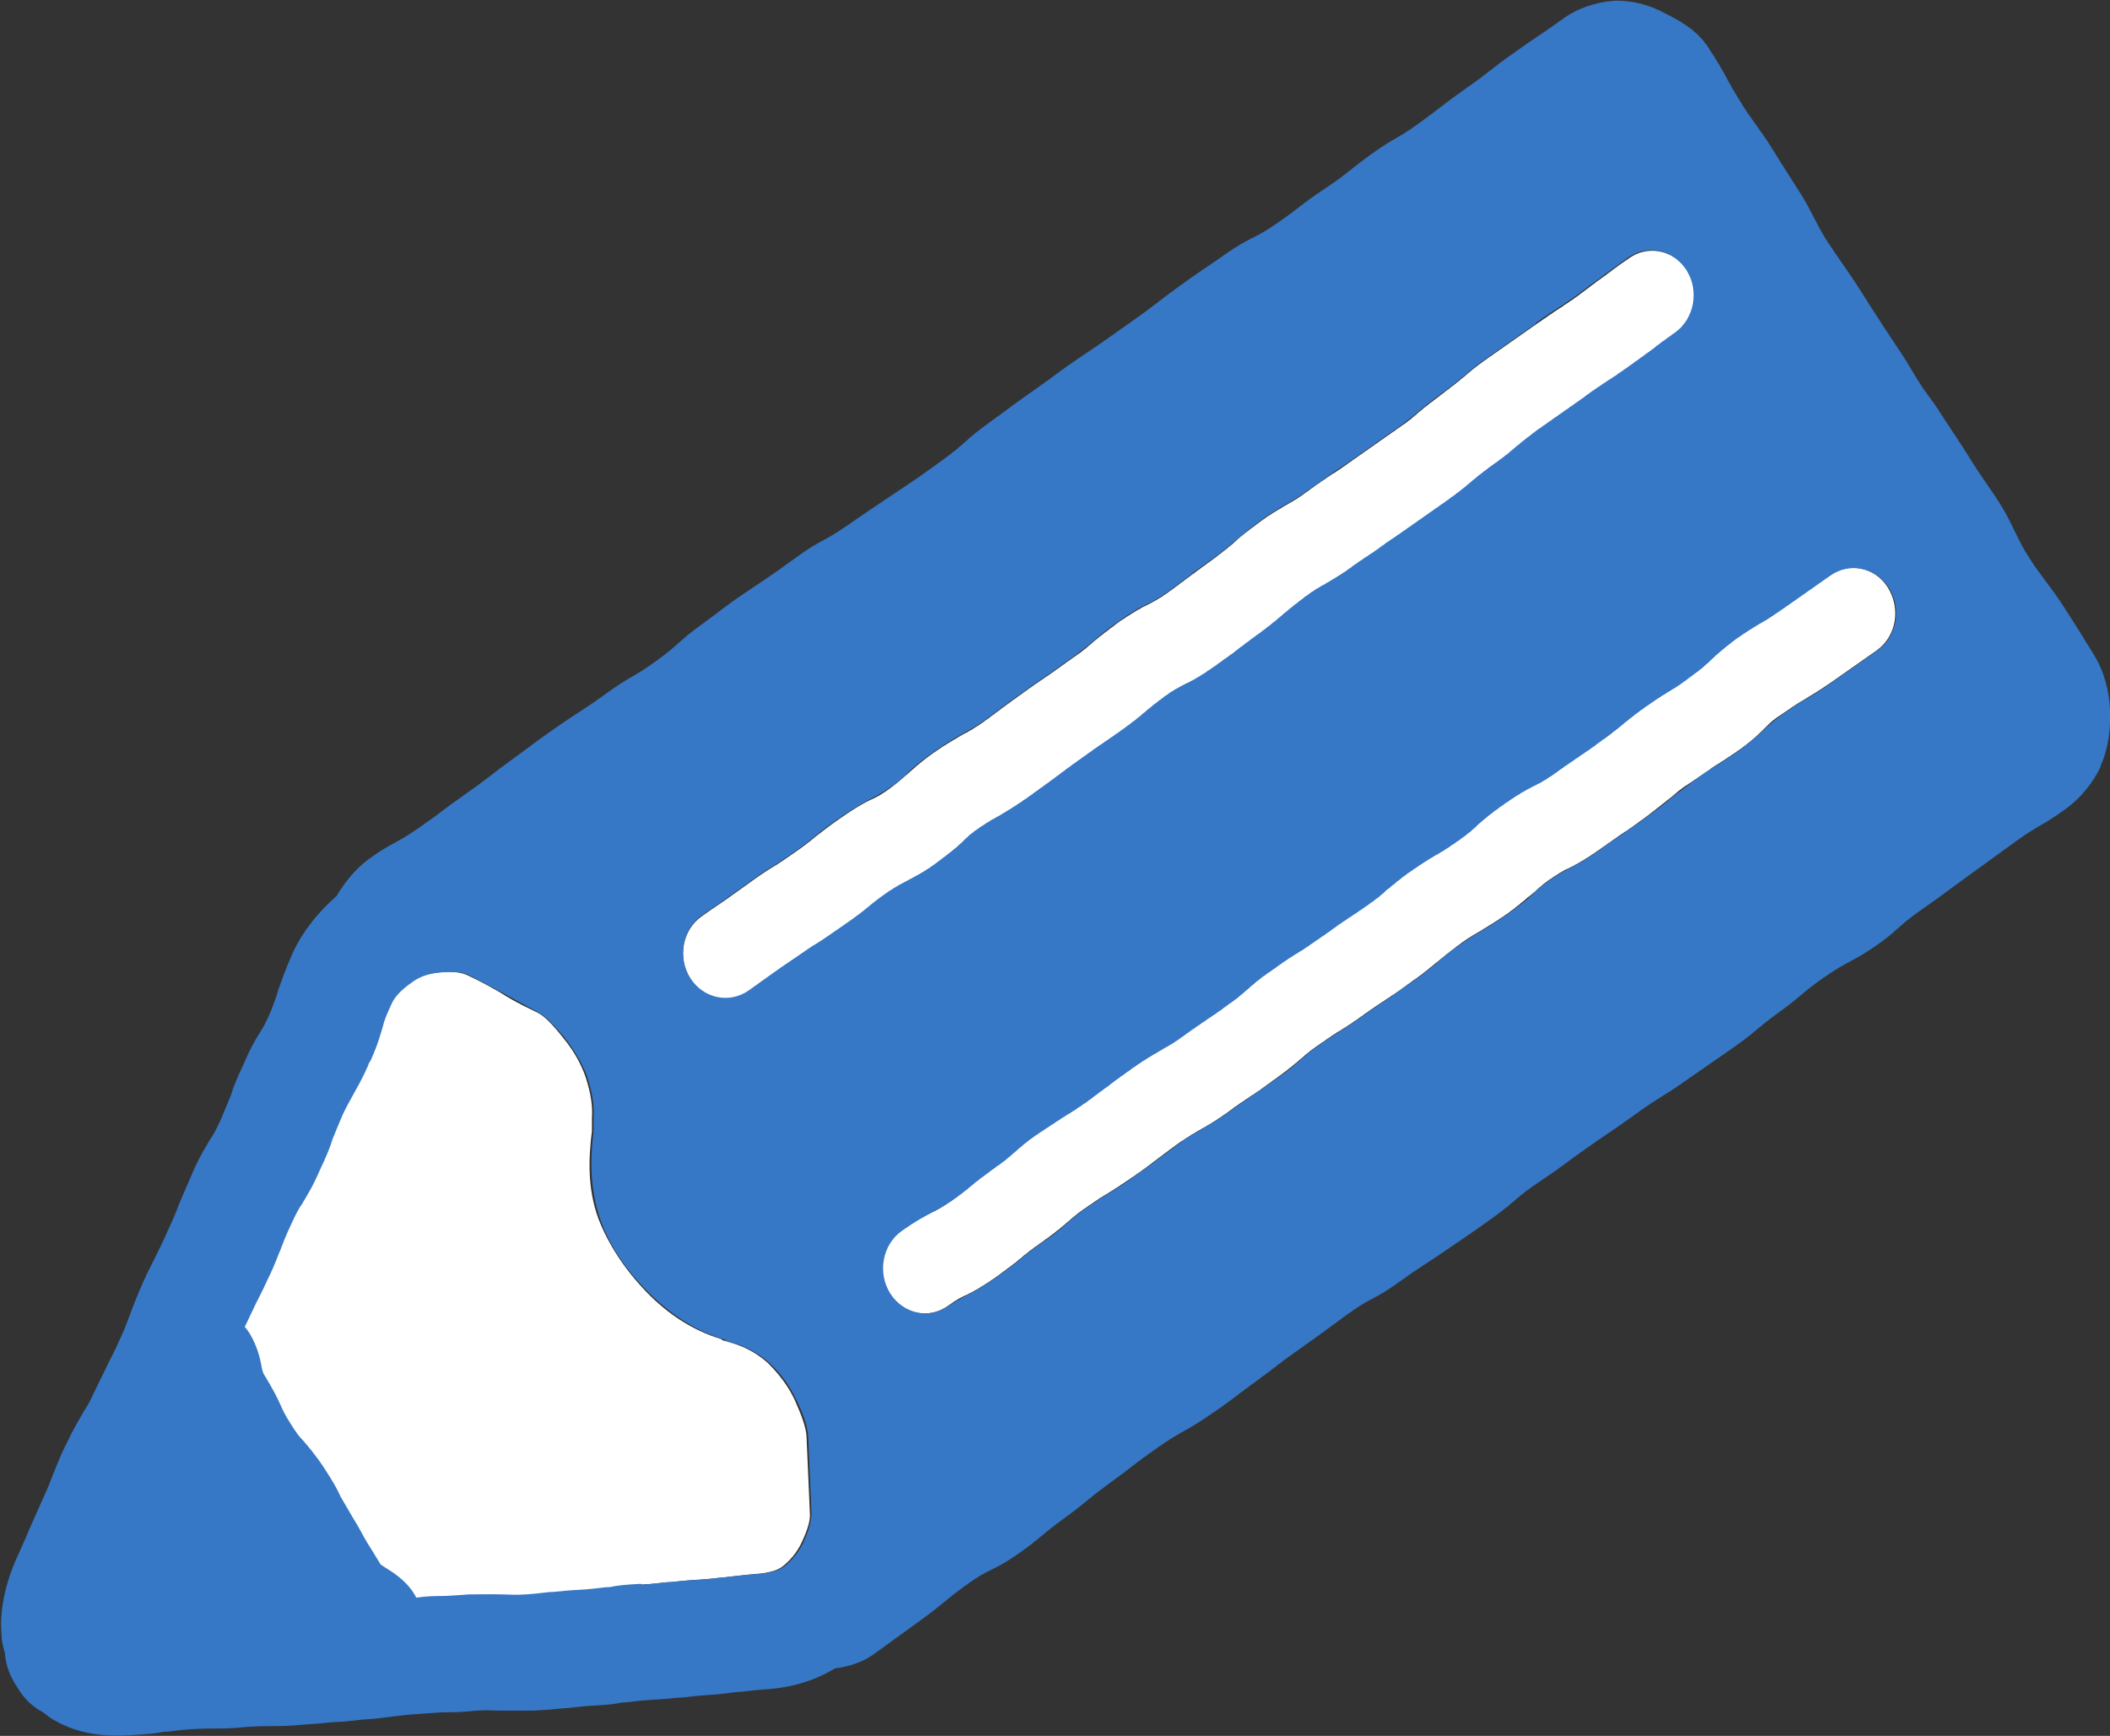 <?xml version="1.0" encoding="UTF-8"?><svg xmlns="http://www.w3.org/2000/svg" viewBox="0 0 25.95 21.35"><rect x="0" y="0" width="25.95" height="21.35" fill="#333333" stroke="none"/><defs><style>.d{fill:#fff;}.e{fill:#3678c6;}</style></defs><g id="a"/><g id="b"><g id="c"><g><path class="d" d="M5.12,19.66c.14,0,.23-.01,.31-.02,.08,0,.17,0,.34-.02,.21-.01,.32-.01,.41,0,.07,0,.15,0,.29,0,.17-.01,.25-.02,.33-.03,.09-.01,.19-.02,.38-.03,.16-.01,.24-.02,.32-.03,.1-.01,.19-.02,.38-.04,.16-.01,.25-.02,.33-.03,.09,0,.18-.02,.36-.03h.01c.16-.01,.24-.02,.32-.03,.1-.01,.19-.02,.38-.04,.16-.01,.27-.04,.34-.09,.09-.07,.18-.17,.24-.3,.07-.15,.11-.27,.1-.37l-.04-.91c0-.12-.06-.28-.15-.48-.08-.17-.2-.32-.32-.44-.12-.11-.26-.19-.41-.24-.06-.02-.1-.03-.13-.04-.01,0-.02,0-.04-.02-.33-.1-.64-.29-.92-.58-.27-.28-.47-.59-.59-.9-.14-.38-.12-.76-.08-1.08,0-.05,0-.1,0-.17,.01-.12-.01-.29-.08-.5-.05-.14-.13-.3-.27-.47-.14-.18-.25-.29-.35-.33-.23-.11-.33-.17-.44-.24-.09-.05-.19-.11-.38-.2-.06-.03-.16-.06-.36-.04-.14,.01-.26,.05-.35,.12-.12,.09-.21,.18-.26,.28-.06,.13-.08,.18-.1,.26-.03,.1-.06,.22-.15,.42,0,.02-.02,.04-.03,.06-.08,.18-.14,.28-.19,.37-.04,.06-.07,.13-.13,.25-.07,.14-.1,.22-.12,.29-.04,.1-.08,.2-.16,.39-.09,.2-.16,.31-.21,.4-.04,.07-.08,.13-.14,.26-.07,.15-.1,.23-.13,.31-.04,.09-.08,.19-.16,.37-.08,.18-.13,.26-.17,.35-.03,.06-.06,.13-.11,.23,.02,.03,.04,.05,.06,.08,.06,.09,.11,.21,.14,.37,.01,.06,.03,.11,.04,.14,.11,.18,.16,.28,.2,.37,.03,.07,.06,.12,.13,.24,.07,.11,.1,.15,.15,.2,.06,.07,.14,.16,.26,.34,.11,.17,.16,.27,.2,.35,.03,.07,.06,.13,.14,.24,.1,.16,.15,.24,.19,.33,.04,.07,.07,.13,.16,.26,0,.01,.06,.05,.09,.06,.17,.11,.28,.23,.35,.35Z"/><path class="d" d="M22.51,8.4l.57-.4c.24-.17,.3-.51,.14-.77s-.49-.32-.72-.15l-.57,.4c-.13,.09-.19,.13-.26,.17-.08,.05-.17,.1-.33,.21-.17,.12-.26,.21-.33,.28-.06,.06-.1,.1-.21,.17-.13,.09-.2,.13-.26,.18-.08,.05-.16,.1-.32,.21-.16,.12-.24,.19-.32,.25-.06,.05-.11,.1-.24,.18-.14,.1-.2,.14-.27,.19-.08,.05-.15,.1-.3,.21-.11,.08-.17,.11-.24,.14-.08,.04-.19,.1-.36,.22s-.25,.2-.33,.26c-.06,.05-.1,.1-.22,.18-.12,.09-.19,.13-.26,.17-.08,.05-.17,.1-.33,.21s-.23,.18-.31,.24c-.06,.05-.12,.1-.24,.19-.14,.1-.21,.14-.28,.19-.08,.05-.15,.1-.3,.21-.13,.09-.2,.14-.27,.18-.08,.05-.16,.1-.31,.21-.17,.12-.25,.19-.32,.25-.06,.05-.11,.1-.23,.18-.13,.1-.2,.14-.27,.19-.08,.05-.15,.1-.3,.21-.12,.08-.17,.11-.24,.15-.09,.05-.18,.1-.35,.22-.15,.11-.22,.16-.3,.22-.07,.05-.13,.1-.27,.2-.13,.09-.19,.13-.26,.17-.08,.05-.16,.1-.32,.21-.17,.12-.25,.19-.32,.25-.06,.05-.11,.1-.23,.18-.15,.11-.23,.17-.3,.23-.06,.05-.12,.1-.25,.19-.11,.08-.17,.11-.24,.14-.08,.04-.19,.1-.36,.22-.24,.17-.3,.51-.14,.77s.48,.32,.72,.15c.11-.08,.17-.11,.24-.14,.08-.04,.19-.1,.36-.22,.15-.11,.23-.17,.3-.23,.06-.05,.12-.1,.25-.19,.17-.12,.25-.19,.32-.25,.06-.05,.11-.1,.23-.18,.13-.09,.19-.13,.26-.17,.08-.05,.16-.1,.32-.21s.22-.16,.3-.22c.07-.05,.13-.1,.27-.2,.12-.08,.17-.11,.24-.15,.09-.05,.18-.1,.35-.22,.13-.1,.2-.14,.27-.19,.08-.05,.15-.1,.3-.21,.17-.12,.25-.19,.32-.25,.06-.05,.11-.1,.23-.18,.13-.09,.2-.14,.27-.18,.08-.05,.16-.1,.31-.21,.14-.1,.21-.14,.28-.19,.08-.05,.15-.1,.3-.21,.16-.11,.23-.18,.31-.24,.06-.05,.12-.1,.24-.19s.19-.13,.26-.17c.08-.05,.17-.1,.33-.21,.17-.12,.25-.2,.33-.26,.06-.05,.1-.1,.22-.18s.17-.11,.24-.14c.08-.04,.19-.1,.36-.22,.14-.1,.2-.14,.27-.19,.08-.05,.15-.1,.3-.21,.16-.12,.24-.19,.32-.25,.06-.05,.11-.1,.24-.18,.13-.09,.2-.13,.26-.18,.08-.05,.16-.1,.32-.21,.17-.12,.26-.21,.33-.28,.06-.06,.1-.1,.21-.17,.13-.09,.19-.13,.26-.17,.08-.05,.17-.1,.33-.21Z"/><path class="d" d="M19.74,4.72c.08-.05,.15-.1,.31-.21s.22-.16,.29-.21c.07-.05,.14-.1,.27-.2,.24-.17,.3-.51,.14-.77s-.49-.32-.72-.15c-.15,.1-.22,.16-.29,.21-.07,.05-.14,.1-.27,.2s-.2,.14-.27,.19c-.08,.05-.15,.1-.31,.21l-.57,.4c-.16,.11-.24,.18-.31,.24-.06,.05-.12,.1-.24,.19-.16,.12-.25,.19-.32,.25-.06,.05-.11,.1-.23,.18l-.57,.4c-.14,.1-.21,.15-.28,.19-.07,.05-.15,.1-.3,.21-.12,.09-.18,.12-.25,.16-.08,.05-.18,.1-.34,.22s-.24,.18-.31,.25c-.06,.05-.12,.1-.24,.19-.15,.11-.22,.16-.3,.22-.07,.05-.13,.1-.27,.2-.11,.08-.16,.1-.23,.14-.09,.04-.19,.1-.37,.22-.16,.12-.25,.19-.32,.25-.06,.05-.11,.1-.23,.18-.14,.1-.21,.15-.28,.2-.07,.05-.15,.1-.29,.2s-.22,.16-.29,.21c-.07,.05-.13,.1-.27,.2-.12,.08-.17,.11-.25,.15-.08,.05-.18,.1-.35,.22s-.25,.2-.32,.26c-.06,.05-.11,.1-.22,.18s-.17,.11-.24,.14c-.08,.04-.19,.1-.36,.22-.16,.11-.23,.17-.31,.23-.06,.05-.12,.1-.25,.19s-.2,.14-.27,.18c-.08,.05-.16,.1-.31,.21-.14,.1-.21,.15-.28,.2-.07,.05-.15,.1-.29,.2-.24,.17-.3,.51-.14,.77s.48,.32,.72,.15c.14-.1,.21-.15,.28-.2,.07-.05,.15-.1,.29-.2,.13-.09,.2-.14,.27-.18,.08-.05,.16-.1,.31-.21s.23-.17,.31-.23c.06-.05,.12-.1,.25-.19,.11-.08,.17-.11,.24-.14,.08-.04,.19-.1,.36-.22s.25-.2,.32-.26c.06-.05,.11-.1,.22-.18s.17-.11,.25-.15c.08-.05,.18-.1,.34-.22,.15-.11,.22-.16,.29-.21,.07-.05,.13-.1,.27-.2s.21-.15,.28-.2c.07-.05,.15-.1,.29-.2,.16-.12,.25-.19,.32-.25,.06-.05,.11-.1,.23-.18,.11-.08,.16-.1,.23-.14,.09-.04,.19-.1,.37-.22,.15-.11,.22-.16,.3-.22,.07-.05,.13-.1,.27-.2,.16-.11,.24-.18,.31-.25,.06-.05,.12-.1,.24-.19s.18-.12,.25-.16c.08-.05,.18-.1,.34-.22,.14-.1,.21-.15,.28-.19,.07-.05,.15-.1,.3-.21l.57-.4c.16-.12,.25-.19,.32-.25,.06-.05,.11-.1,.23-.18,.16-.11,.24-.18,.31-.24,.06-.05,.12-.1,.24-.19l.57-.4c.13-.1,.2-.14,.27-.19Z"/><path class="e" d="M25.83,9.43c.1-.22,.13-.46,.12-.7-.01-.23-.07-.47-.2-.68-.2-.32-.2-.33-.41-.65-.11-.17-.26-.34-.39-.55-.12-.18-.2-.4-.32-.6s-.26-.38-.37-.56c-.13-.21-.26-.4-.37-.57-.17-.27-.19-.25-.35-.52s-.17-.27-.34-.53-.17-.26-.34-.53c-.11-.17-.24-.35-.38-.56-.12-.18-.21-.4-.33-.59s-.25-.39-.36-.57c-.13-.21-.28-.39-.38-.56-.2-.32-.18-.34-.39-.66-.13-.21-.33-.33-.53-.43-.2-.11-.42-.17-.65-.16-.22,.02-.44,.09-.63,.23-.29,.21-.3,.2-.59,.41-.3,.21-.28,.22-.58,.43s-.29,.22-.58,.43-.31,.18-.6,.39-.28,.23-.58,.43-.29,.22-.58,.42-.32,.16-.62,.37-.3,.2-.59,.41-.28,.22-.58,.43-.29,.21-.59,.41-.29,.21-.59,.42-.29,.21-.58,.42-.27,.24-.56,.45-.29,.21-.59,.41-.3,.2-.59,.4-.32,.17-.61,.38-.29,.21-.59,.41-.29,.21-.58,.42-.27,.24-.56,.45-.31,.18-.6,.39-.3,.2-.59,.4-.29,.21-.58,.42-.28,.22-.58,.43-.29,.22-.58,.42-.32,.17-.61,.38c-.16,.12-.29,.28-.39,.45-.23,.2-.42,.44-.54,.7h0c-.1,.23-.14,.35-.18,.46-.02,.08-.04,.13-.09,.26-.06,.14-.09,.19-.14,.27-.05,.08-.11,.18-.19,.37-.09,.19-.13,.29-.16,.39-.03,.07-.06,.15-.12,.29-.06,.13-.09,.19-.14,.26-.05,.09-.12,.19-.21,.4-.08,.18-.12,.28-.16,.37-.03,.08-.06,.16-.13,.31-.07,.16-.11,.24-.15,.32-.04,.09-.09,.17-.17,.35-.09,.2-.13,.32-.17,.42-.03,.08-.05,.14-.11,.27-.07,.16-.11,.23-.15,.31-.04,.09-.09,.18-.17,.35-.06,.13-.09,.18-.13,.24-.05,.09-.12,.2-.22,.41-.09,.18-.12,.28-.16,.37-.03,.08-.06,.16-.13,.31-.08,.18-.12,.27-.16,.36-.03,.08-.07,.16-.14,.32-.16,.35-.23,.69-.2,.99,0,.07,.02,.14,.04,.21,.01,.16,.07,.3,.15,.42h0c.09,.15,.2,.25,.32,.31,.05,.04,.1,.08,.16,.11,.25,.14,.56,.2,.94,.17,.19-.01,.29-.02,.38-.04,.08,0,.16-.02,.32-.03,.16-.01,.24-.01,.32-.01,.1,0,.19,0,.39-.02,.16-.01,.24-.01,.32-.01,.1,0,.2,0,.39-.02,.18-.01,.27-.02,.36-.03,.09,0,.17-.01,.35-.03,.2-.01,.29-.03,.39-.04,.08-.01,.16-.02,.31-.03,.17-.01,.25-.02,.33-.02,.09,0,.19,0,.37-.02,.15-.01,.22,0,.29,0,.1,0,.21,0,.41,0,.19-.01,.28-.02,.38-.03,.08,0,.16-.02,.33-.03,.19-.01,.29-.02,.38-.04,.08,0,.16-.02,.32-.03,.19-.01,.28-.02,.38-.03,.08,0,.16-.02,.33-.03,.19-.01,.29-.03,.39-.04,.08,0,.16-.02,.32-.03,.35-.02,.63-.11,.88-.26,.16-.02,.33-.07,.47-.17,.29-.21,.29-.21,.58-.42s.28-.23,.57-.44,.32-.16,.62-.37,.28-.23,.57-.44,.28-.23,.57-.44,.28-.22,.58-.43,.31-.18,.61-.38,.29-.21,.58-.42,.28-.22,.58-.43,.29-.21,.58-.42,.32-.17,.61-.38,.3-.2,.59-.4,.3-.2,.59-.41,.27-.24,.57-.44,.29-.21,.59-.42,.3-.2,.59-.41,.3-.19,.6-.4,.29-.2,.59-.41,.28-.23,.57-.44,.28-.24,.57-.44,.32-.17,.61-.37,.27-.24,.57-.45,.29-.21,.58-.42,.29-.21,.58-.42,.31-.18,.6-.39c.2-.14,.35-.33,.45-.54ZM7.88,19.48c-.19,.01-.29,.02-.38,.04-.08,0-.16,.02-.32,.03-.19,.01-.28,.02-.38,.03-.08,0-.16,.02-.33,.03-.15,.01-.22,0-.29,0-.1,0-.21,0-.41,0-.17,.01-.25,.02-.34,.02-.08,0-.17,0-.31,.02-.06-.12-.17-.24-.35-.35-.03-.02-.08-.05-.09-.06-.08-.13-.12-.2-.16-.26-.05-.08-.09-.17-.19-.33-.07-.12-.1-.17-.14-.24-.04-.09-.09-.18-.2-.35-.12-.18-.2-.27-.26-.34-.05-.05-.08-.09-.15-.2-.07-.11-.1-.17-.13-.24-.04-.09-.09-.19-.2-.37-.02-.03-.03-.08-.04-.14-.03-.15-.08-.27-.14-.37-.02-.03-.04-.06-.06-.08,.05-.1,.08-.17,.11-.23,.04-.09,.09-.17,.17-.35,.09-.18,.12-.28,.16-.37,.03-.08,.06-.16,.13-.31,.06-.13,.09-.19,.14-.26,.05-.09,.12-.19,.21-.4,.09-.19,.13-.29,.16-.39,.03-.07,.06-.15,.12-.29,.06-.13,.1-.19,.13-.25,.05-.09,.11-.19,.19-.37,0-.02,.02-.04,.03-.06,.09-.2,.12-.32,.15-.42,.02-.08,.04-.13,.1-.26,.04-.1,.13-.19,.26-.28,.09-.07,.22-.11,.35-.12,.2-.02,.31,.01,.36,.04,.19,.1,.29,.15,.38,.2,.11,.06,.22,.12,.44,.24,.1,.05,.21,.16,.35,.33,.13,.17,.22,.33,.27,.47,.07,.21,.09,.38,.08,.5,0,.07,0,.12,0,.17-.04,.32-.05,.7,.08,1.08,.11,.32,.31,.62,.59,.9,.28,.28,.59,.48,.92,.58,.02,0,.03,.01,.04,.02,.03,.01,.06,.02,.13,.04,.15,.05,.29,.13,.41,.24,.13,.12,.24,.27,.32,.44,.1,.2,.15,.36,.15,.48l.04,.91c0,.1-.03,.22-.1,.37-.06,.13-.15,.23-.24,.3-.07,.05-.18,.08-.34,.09-.19,.01-.29,.03-.38,.04-.08,0-.16,.02-.32,.03h-.01c-.18,.01-.27,.02-.36,.03-.08,0-.16,.02-.33,.03Zm5.76-6.13c.07-.06,.15-.11,.3-.22,.17-.12,.27-.17,.35-.22,.07-.04,.13-.07,.24-.15,.15-.11,.23-.16,.3-.21,.07-.05,.14-.09,.27-.19,.12-.08,.17-.13,.23-.18,.07-.06,.15-.14,.32-.25,.15-.11,.23-.16,.31-.21,.07-.04,.14-.09,.27-.18,.15-.1,.22-.16,.3-.21,.07-.05,.14-.09,.28-.19,.13-.09,.19-.14,.24-.19,.08-.06,.15-.13,.31-.24s.24-.16,.33-.21c.07-.04,.13-.08,.26-.17,.11-.08,.16-.12,.22-.18,.07-.07,.16-.14,.33-.26s.28-.18,.36-.22c.07-.04,.12-.06,.24-.14,.15-.11,.23-.16,.3-.21,.07-.05,.14-.09,.27-.19,.12-.09,.17-.13,.24-.18,.07-.06,.15-.13,.32-.25s.24-.16,.32-.21c.07-.04,.13-.08,.26-.18,.11-.08,.15-.12,.21-.17,.07-.07,.16-.15,.33-.28,.16-.11,.24-.16,.33-.21,.07-.04,.13-.08,.26-.17l.57-.4c.24-.17,.56-.1,.72,.15s.1,.6-.14,.77l-.57,.4c-.16,.11-.24,.16-.33,.21-.07,.04-.13,.08-.26,.17-.11,.08-.15,.12-.21,.17-.07,.07-.16,.15-.33,.28-.16,.11-.24,.16-.32,.21-.07,.04-.13,.08-.26,.18-.12,.09-.17,.13-.24,.18-.07,.06-.15,.13-.32,.25-.15,.11-.23,.16-.3,.21-.07,.05-.14,.09-.27,.19-.17,.12-.28,.18-.36,.22-.07,.04-.12,.06-.24,.14s-.16,.12-.22,.18c-.07,.07-.16,.14-.33,.26-.16,.11-.24,.16-.33,.21-.07,.04-.13,.08-.26,.17s-.19,.14-.24,.19c-.08,.06-.15,.13-.31,.24-.15,.1-.22,.16-.3,.21-.07,.05-.14,.09-.28,.19-.15,.11-.23,.16-.31,.21-.07,.04-.14,.09-.27,.18-.12,.08-.17,.13-.23,.18-.07,.06-.15,.14-.32,.25-.15,.11-.23,.16-.3,.21-.07,.05-.14,.09-.27,.19-.17,.12-.27,.17-.35,.22-.07,.04-.13,.07-.24,.15-.13,.1-.2,.15-.27,.2-.07,.06-.15,.11-.3,.22s-.24,.16-.32,.21c-.07,.04-.13,.08-.26,.17-.12,.08-.17,.13-.23,.18-.07,.06-.15,.14-.32,.25-.13,.09-.19,.14-.25,.19-.07,.06-.15,.12-.3,.23-.17,.12-.28,.18-.36,.22-.07,.04-.12,.06-.24,.14-.24,.17-.56,.1-.72-.15s-.1-.6,.14-.77c.17-.12,.28-.18,.36-.22,.07-.04,.12-.06,.24-.14,.13-.09,.19-.14,.25-.19,.07-.06,.15-.12,.3-.23,.12-.08,.17-.13,.23-.18,.07-.06,.15-.14,.32-.25s.24-.16,.32-.21c.07-.04,.13-.08,.26-.17,.13-.1,.2-.15,.27-.2ZM18.88,3.98c.15-.11,.23-.16,.31-.21,.07-.05,.14-.09,.27-.19s.21-.15,.27-.2c.07-.05,.15-.11,.29-.21,.24-.17,.56-.1,.72,.15s.1,.6-.14,.77c-.14,.1-.21,.15-.27,.2-.07,.05-.15,.11-.29,.21s-.23,.16-.31,.21c-.07,.05-.14,.09-.27,.19l-.57,.4c-.12,.09-.18,.14-.24,.19-.07,.06-.15,.13-.31,.24-.12,.09-.17,.13-.23,.18-.07,.06-.15,.13-.32,.25l-.57,.4c-.15,.1-.22,.15-.3,.21-.07,.05-.14,.09-.28,.19-.16,.12-.26,.17-.34,.22-.07,.04-.13,.07-.25,.16s-.18,.14-.24,.19c-.07,.06-.15,.13-.31,.25-.14,.1-.2,.15-.27,.2-.07,.06-.15,.11-.3,.22-.17,.12-.28,.18-.37,.22-.07,.04-.12,.06-.23,.14-.12,.09-.17,.13-.23,.18-.07,.06-.15,.13-.32,.25-.14,.1-.22,.15-.29,.2-.07,.05-.14,.1-.28,.2s-.2,.15-.27,.2c-.07,.05-.15,.11-.29,.21-.17,.12-.26,.17-.34,.22-.07,.04-.13,.07-.25,.15s-.16,.12-.22,.18c-.07,.07-.16,.14-.32,.26s-.27,.17-.36,.22c-.07,.04-.12,.06-.24,.14-.13,.09-.19,.14-.25,.19-.07,.06-.15,.12-.31,.23s-.23,.16-.31,.21c-.07,.04-.14,.09-.27,.18-.15,.1-.22,.15-.29,.2-.07,.05-.14,.1-.28,.2-.24,.17-.56,.1-.72-.15s-.1-.6,.14-.77c.15-.1,.22-.15,.29-.2,.07-.05,.14-.1,.28-.2,.15-.11,.23-.16,.31-.21,.07-.04,.14-.09,.27-.18s.19-.14,.25-.19c.07-.06,.15-.12,.31-.23,.17-.12,.27-.17,.36-.22,.07-.04,.12-.06,.24-.14s.16-.12,.22-.18c.07-.07,.15-.14,.32-.26s.26-.17,.35-.22c.07-.04,.13-.07,.25-.15,.14-.1,.2-.15,.27-.2,.07-.05,.15-.11,.29-.21s.22-.15,.29-.2c.07-.05,.14-.1,.28-.2,.12-.09,.17-.13,.23-.18,.07-.06,.15-.13,.32-.25,.17-.12,.28-.18,.37-.22,.07-.04,.12-.06,.23-.14,.14-.1,.2-.15,.27-.2,.07-.06,.15-.11,.3-.22,.12-.09,.18-.14,.24-.19,.07-.06,.15-.13,.31-.25s.26-.17,.34-.22c.07-.04,.13-.07,.25-.16,.15-.1,.22-.15,.3-.21,.07-.05,.14-.09,.28-.19l.57-.4c.12-.09,.17-.13,.23-.18,.07-.06,.15-.13,.32-.25,.12-.09,.18-.14,.24-.19,.07-.06,.15-.13,.31-.24l.57-.4Z"/></g></g></g></svg>